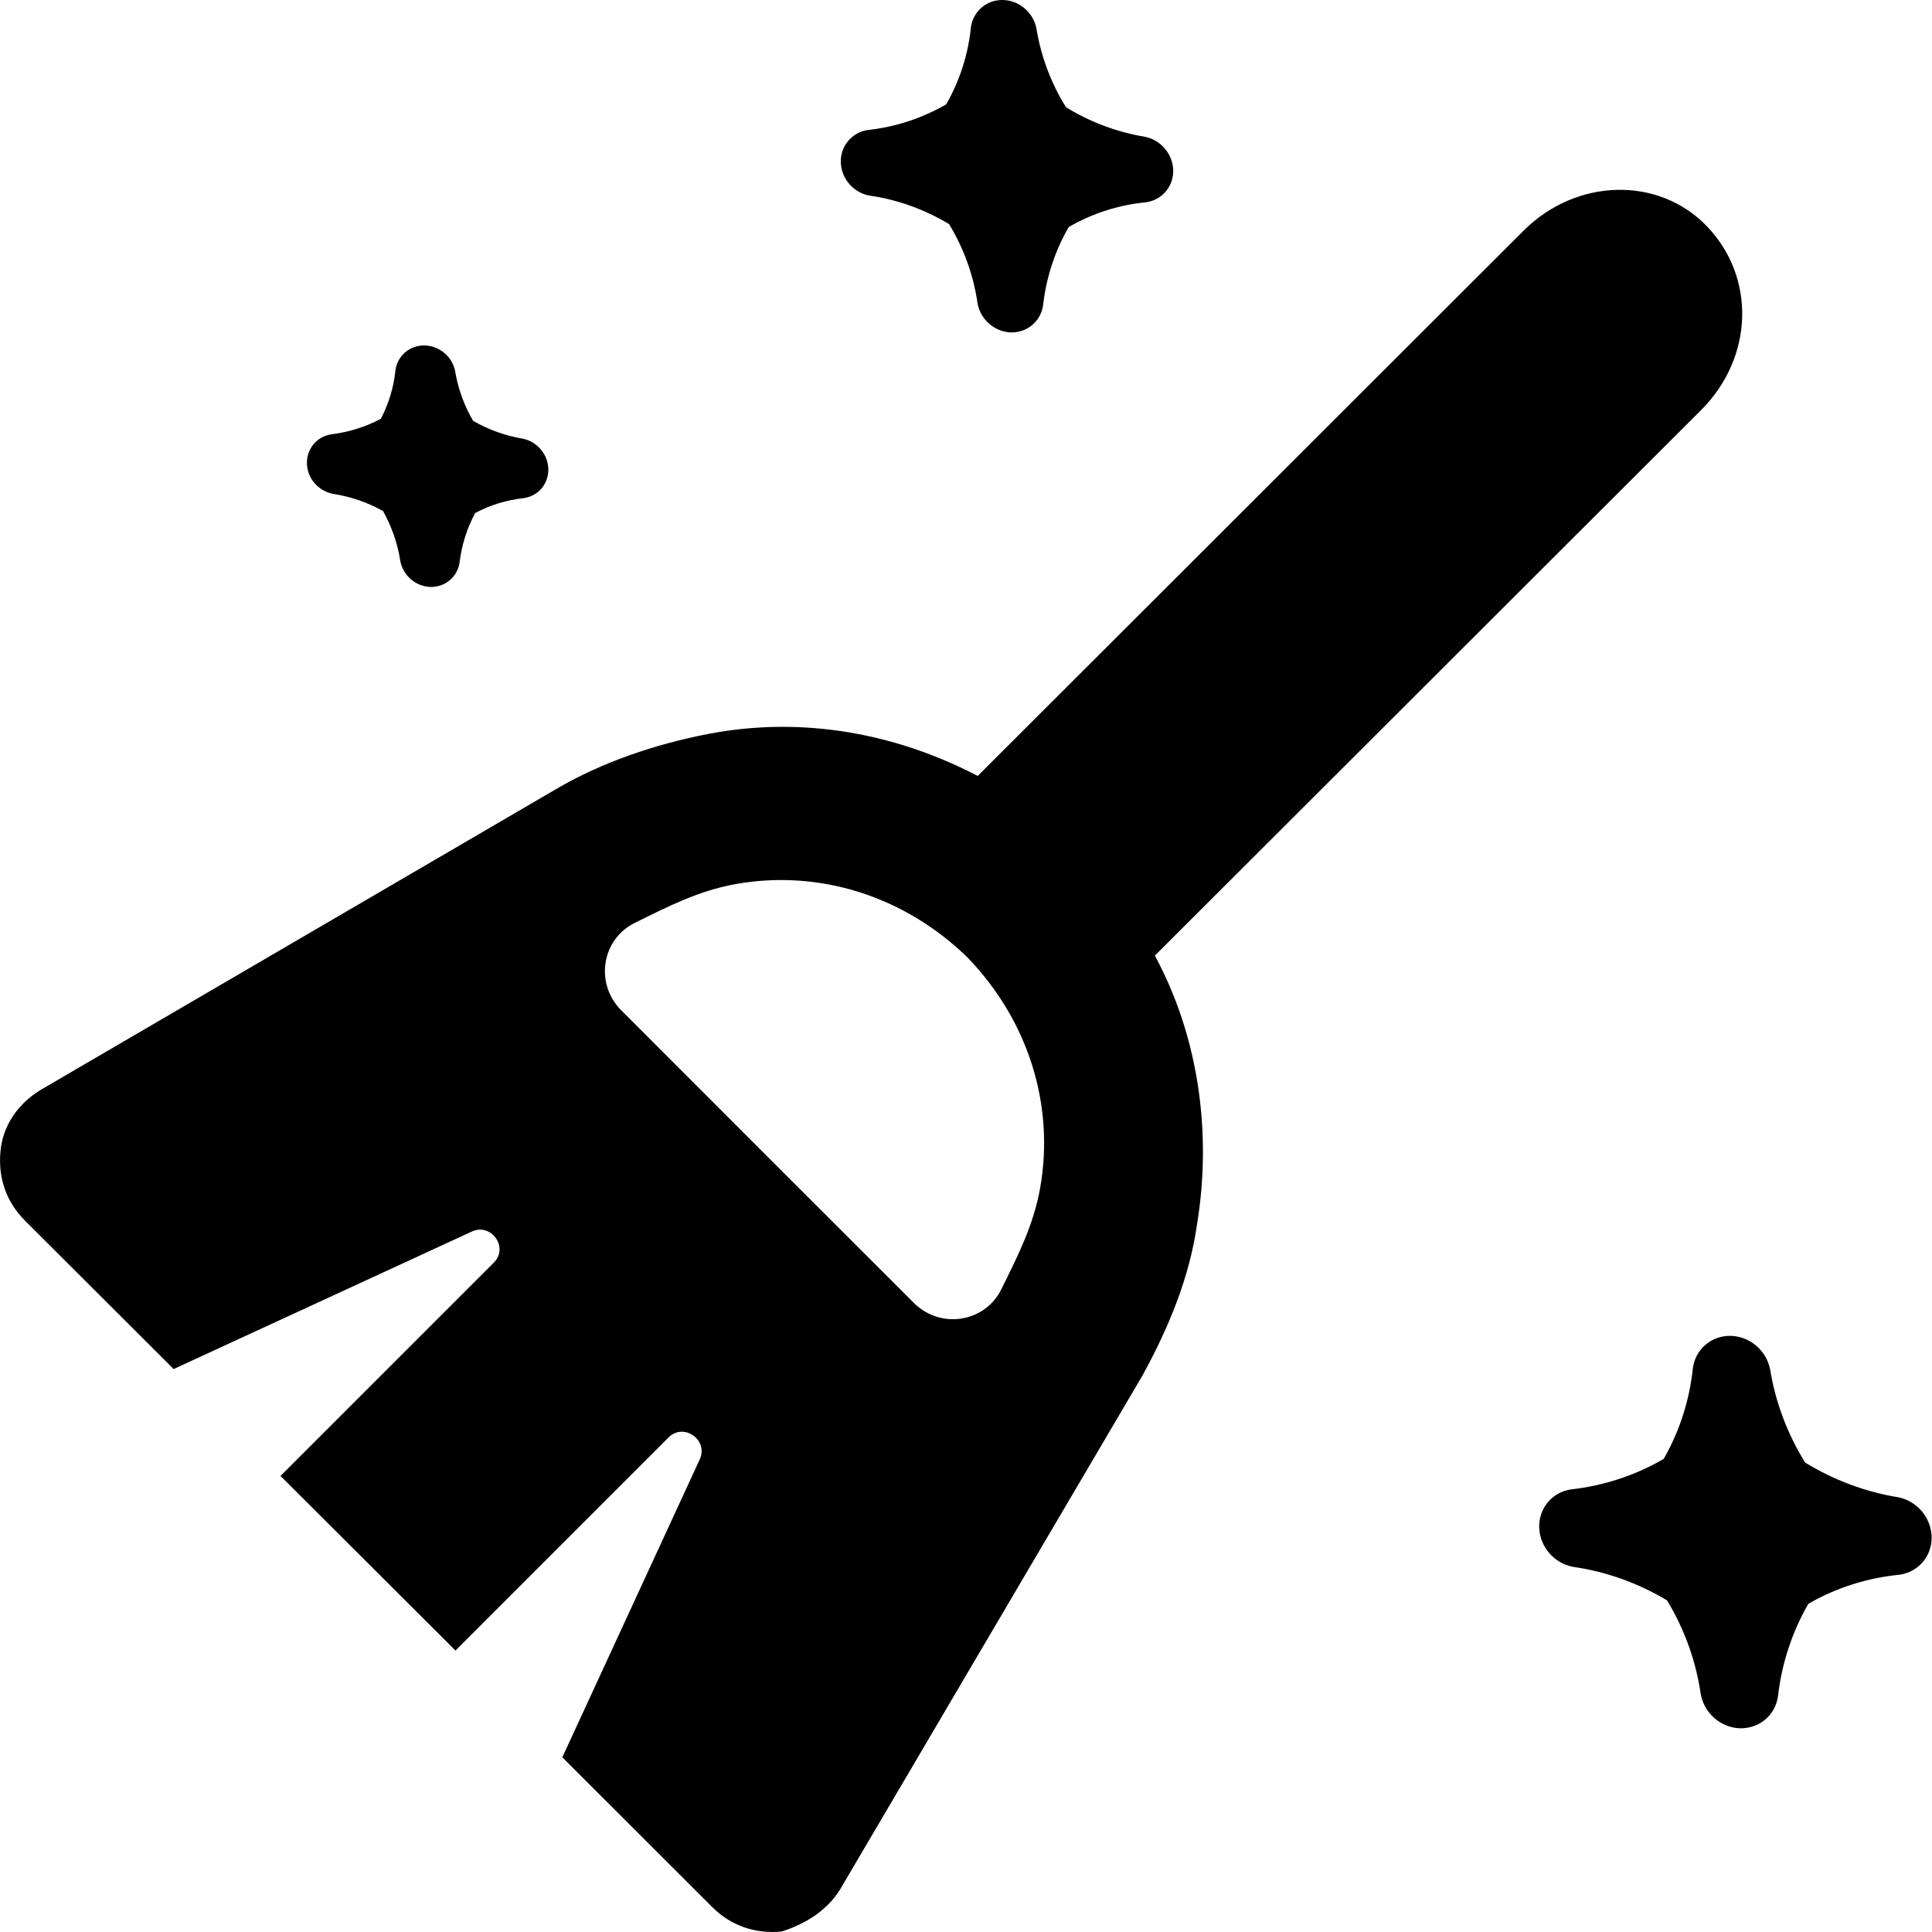 <?xml version="1.0" encoding="UTF-8"?>
<svg width="16px" height="16px" viewBox="0 0 16 16" version="1.1" xmlns="http://www.w3.org/2000/svg" xmlns:xlink="http://www.w3.org/1999/xlink">
    <title>New Identity Icon</title>
    <g id="Page-1" stroke="none" stroke-width="1" fill="none" fill-rule="evenodd">
        <g id="New-Identity-Icon" fill="#000000" fill-rule="nonzero">
            <path d="M4.657,14.553 L5.795,12.086 C5.869,11.925 5.662,11.779 5.537,11.904 L3.772,13.669 L2.323,12.223 L4.09,10.456 C4.215,10.332 4.069,10.125 3.908,10.199 L1.438,11.338 L0.207,10.109 C0.051,9.953 -0.017,9.754 0.004,9.534 C0.024,9.314 0.155,9.139 0.33,9.03 L4.612,6.531 C4.985,6.313 5.425,6.163 5.866,6.078 C6.637,5.93 7.41,6.068 8.097,6.426 L12.618,1.91 C13.056,1.473 13.74,1.457 14.14,1.878 C14.541,2.3 14.524,2.961 14.086,3.398 L9.564,7.914 C9.923,8.578 10.039,9.372 9.913,10.142 C9.85,10.582 9.677,10.999 9.46,11.394 L6.957,15.648 C6.848,15.823 6.672,15.932 6.474,15.996 C6.254,16.017 6.054,15.949 5.899,15.794 L4.657,14.553 L4.657,14.553 Z M6.356,9.579 C6.357,9.58 6.358,9.581 6.359,9.582 L7.568,10.79 C7.788,11.01 8.156,10.953 8.292,10.678 C8.428,10.403 8.558,10.151 8.614,9.839 C8.736,9.149 8.515,8.45 8.012,7.929 C8.011,7.928 8.01,7.927 8.009,7.926 C8.008,7.925 8.007,7.924 8.006,7.923 C7.485,7.42 6.786,7.199 6.095,7.321 C5.784,7.377 5.532,7.507 5.257,7.643 C4.981,7.779 4.925,8.147 5.145,8.367 L6.353,9.576 C6.354,9.577 6.355,9.578 6.356,9.579 L6.356,9.579 Z M3.565,4.861 C3.443,4.857 3.337,4.766 3.315,4.645 C3.293,4.501 3.244,4.361 3.172,4.232 C3.043,4.16 2.902,4.112 2.758,4.09 C2.637,4.067 2.545,3.962 2.542,3.84 C2.538,3.718 2.623,3.615 2.743,3.597 C2.888,3.579 3.027,3.536 3.154,3.468 C3.219,3.344 3.261,3.207 3.275,3.065 C3.292,2.945 3.395,2.858 3.517,2.861 C3.639,2.864 3.745,2.953 3.769,3.073 C3.793,3.217 3.843,3.357 3.918,3.485 C4.046,3.559 4.186,3.609 4.33,3.633 C4.45,3.658 4.539,3.764 4.541,3.886 C4.543,4.007 4.458,4.108 4.338,4.125 C4.196,4.141 4.059,4.182 3.935,4.249 C3.867,4.375 3.823,4.514 3.806,4.659 C3.788,4.778 3.687,4.863 3.565,4.861 Z M14.41,14.313 C14.251,14.308 14.114,14.189 14.085,14.031 C14.046,13.759 13.951,13.494 13.806,13.254 C13.566,13.11 13.301,13.015 13.028,12.976 C12.871,12.947 12.752,12.81 12.747,12.651 C12.742,12.492 12.853,12.359 13.008,12.335 C13.282,12.304 13.543,12.219 13.778,12.082 C13.91,11.852 13.992,11.596 14.02,11.328 C14.042,11.172 14.174,11.06 14.333,11.063 C14.491,11.067 14.628,11.183 14.659,11.339 C14.703,11.611 14.802,11.874 14.949,12.112 C15.187,12.258 15.45,12.356 15.722,12.4 C15.878,12.432 15.994,12.571 15.997,12.729 C16,12.887 15.888,13.018 15.733,13.041 C15.464,13.067 15.206,13.149 14.976,13.282 C14.841,13.516 14.755,13.778 14.724,14.051 C14.701,14.206 14.569,14.316 14.41,14.313 Z M8.372,2.753 C8.237,2.748 8.121,2.648 8.096,2.514 C8.063,2.283 7.983,2.059 7.86,1.856 C7.657,1.734 7.433,1.653 7.201,1.62 C7.068,1.596 6.967,1.479 6.963,1.345 C6.959,1.211 7.053,1.098 7.184,1.077 C7.416,1.052 7.638,0.979 7.836,0.864 C7.948,0.669 8.018,0.451 8.041,0.224 C8.06,0.092 8.172,-0.003 8.306,5.089704e-05 C8.44,0.003 8.556,0.102 8.583,0.234 C8.62,0.464 8.703,0.687 8.828,0.888 C9.03,1.012 9.253,1.095 9.483,1.133 C9.615,1.16 9.713,1.277 9.716,1.411 C9.718,1.545 9.624,1.656 9.492,1.675 C9.264,1.697 9.046,1.767 8.851,1.88 C8.736,2.078 8.664,2.299 8.638,2.531 C8.618,2.662 8.506,2.756 8.372,2.753 Z" id="Shape"></path>
        </g>
    </g>
</svg>